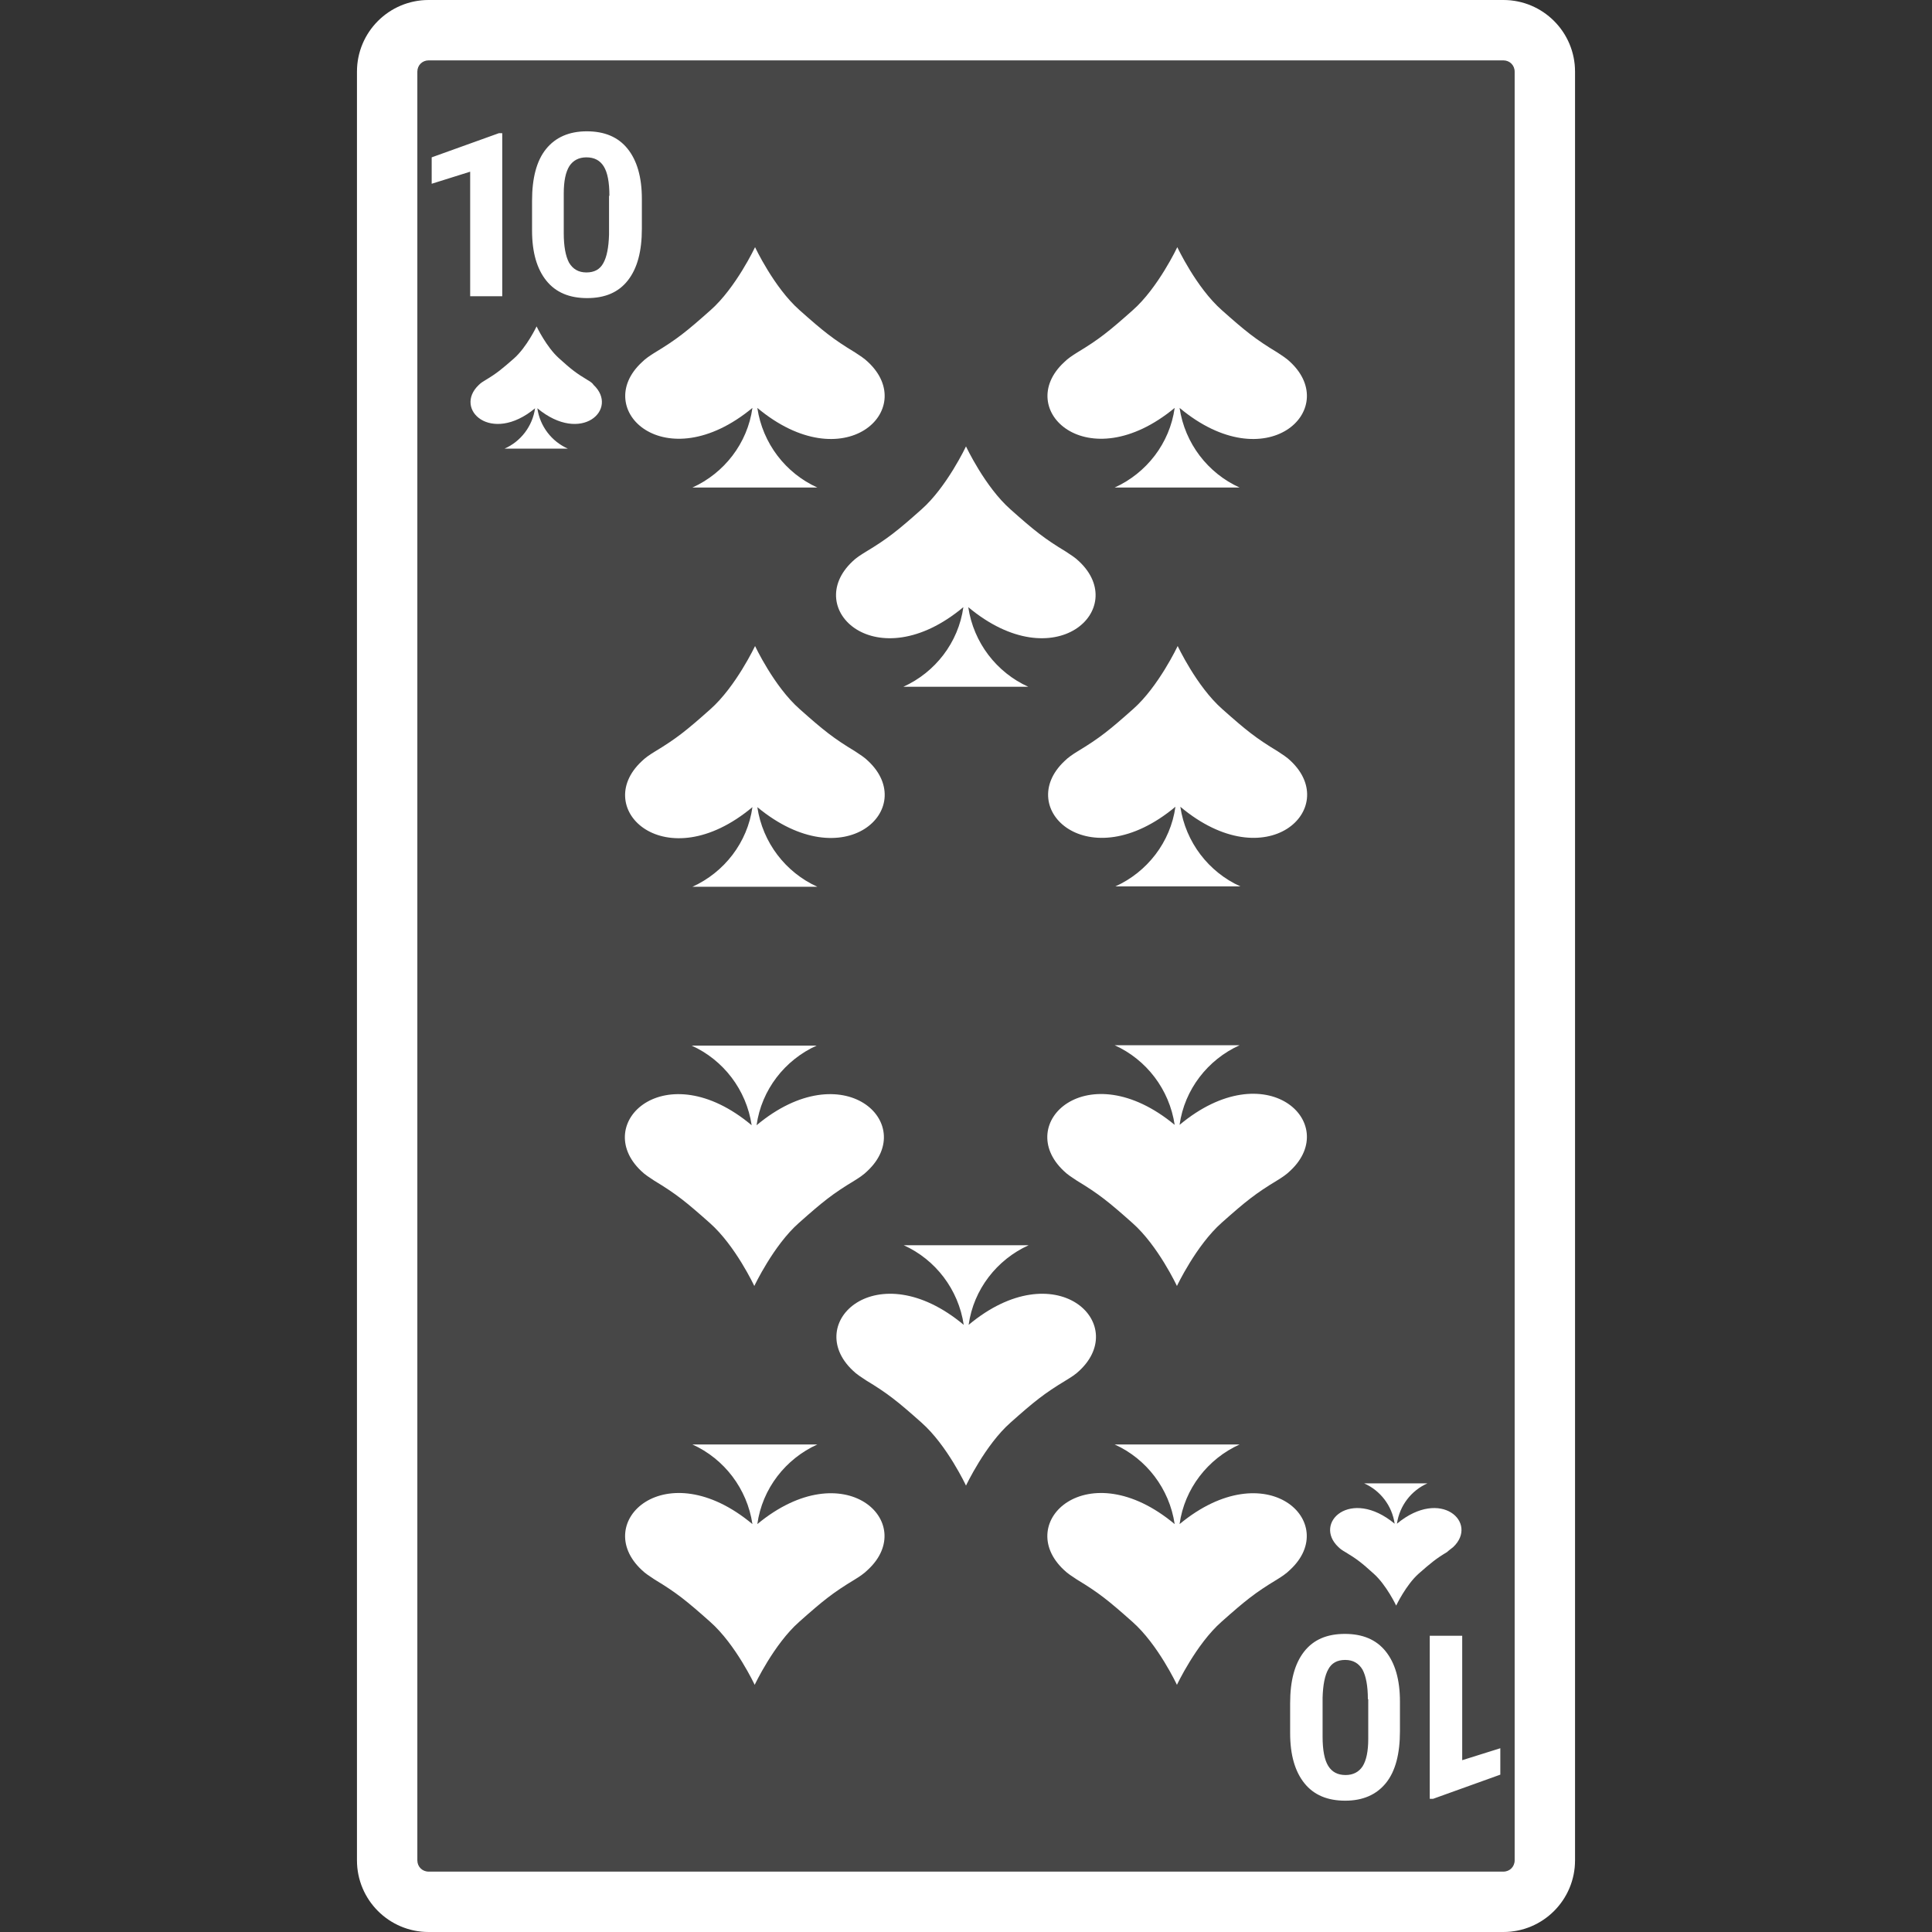 <svg version="1.1" xmlns="http://www.w3.org/2000/svg" x="0" y="0" viewBox="0 0 512 512" xml:space="preserve"><rect x="0" y="0" width="512" height="512" fill="#333333" stroke="none"/><path d="M398.4 0H113.6c-10.5 0-19 8.5-19 19v474c0 10.5 8.5 19 19 19h284.8c10.5 0 19-8.5 19-19V19c0-10.5-8.5-19-19-19z" opacity=".1" fill="#fff"/><path d="M387.4 466.5l10.2-3.2v7l-17.8 6.4h-.9v-43.2h8.6v33zm-20.2-28.9c2.5 3.1 3.8 7.5 3.8 13.3v7.9c0 6-1.2 10.6-3.7 13.7-2.5 3.1-6.1 4.7-10.8 4.7-4.7 0-8.3-1.5-10.8-4.6-2.5-3.1-3.8-7.5-3.8-13.3v-7.9c0-6 1.2-10.5 3.7-13.7 2.5-3.2 6.1-4.7 10.8-4.7 4.7 0 8.3 1.5 10.8 4.6zm-4.7 12.7c0-3.5-.5-6.1-1.4-7.8-1-1.7-2.5-2.6-4.6-2.6-2.1 0-3.6.8-4.5 2.5-.9 1.6-1.4 4.1-1.5 7.5v10.3c0 3.6.5 6.2 1.5 7.8 1 1.6 2.5 2.4 4.6 2.4 2 0 3.5-.8 4.5-2.3 1-1.6 1.5-4 1.5-7.3v-10.5zM133.1 78.4V35.3h-.9l-17.8 6.4v7l10.2-3.2v33h8.5zm33.3-4.1c-2.5 3.2-6.1 4.7-10.8 4.7-4.7 0-8.3-1.5-10.8-4.6-2.5-3.1-3.8-7.5-3.8-13.3v-7.9c0-6 1.2-10.6 3.7-13.7 2.5-3.1 6.1-4.7 10.8-4.7 4.7 0 8.3 1.5 10.8 4.6 2.5 3.1 3.8 7.5 3.8 13.3v7.9c0 6-1.2 10.5-3.7 13.7zm-4.9-22.4c0-3.6-.5-6.2-1.5-7.8-1-1.6-2.5-2.4-4.6-2.4-2 0-3.5.8-4.5 2.3-1 1.6-1.5 4-1.5 7.3v10.5c0 3.5.5 6.1 1.4 7.8 1 1.7 2.5 2.6 4.6 2.6 2.1 0 3.6-.8 4.5-2.5.9-1.6 1.4-4.1 1.5-7.5V51.9zm-5.8 48.8c-3-1.8-4.3-2.8-7.5-5.7-3.4-3-6-8.5-6-8.5s-2.6 5.5-6 8.5c-3.2 2.8-4.5 3.9-7.5 5.7-.7.4-1.3.8-1.8 1.3-6.8 6.4 3.2 15.9 14.9 6.2-.7 4.8-3.8 8.8-8.1 10.7h16.8c-4.3-1.9-7.4-5.9-8.1-10.7 11.7 9.7 21.7.2 14.9-6.2-.3-.5-.9-.9-1.6-1.3zM385.1 410c6.8-6.4-3.2-15.9-14.9-6.2.7-4.8 3.8-8.8 8.1-10.7h-16.8c4.3 1.9 7.4 5.9 8.1 10.7-11.7-9.7-21.7-.2-14.9 6.2.5.5 1.1.9 1.8 1.3 3 1.8 4.3 2.8 7.5 5.7 3.4 3 6 8.5 6 8.5s2.6-5.5 6-8.5c3.2-2.8 4.5-3.9 7.5-5.7.4-.4 1-.8 1.6-1.3zM199.4 108.1c-1.3 9.4-7.5 17.3-15.9 21.1h33.1c-8.4-3.8-14.5-11.7-15.9-21.1 23 19.2 42.8.5 29.4-12.1-1-1-2.3-1.8-3.5-2.6-5.8-3.5-8.4-5.6-14.7-11.2-6.8-6-11.8-16.7-11.8-16.7s-5.1 10.8-11.8 16.7c-6.3 5.6-8.9 7.7-14.7 11.2-1.3.8-2.5 1.6-3.5 2.6-13.5 12.5 6.2 31.2 29.3 12.1zm111.9 0c-1.3 9.4-7.5 17.3-15.9 21.1h33.1c-8.4-3.8-14.5-11.7-15.9-21.1 23 19.2 42.8.5 29.4-12.1-1-1-2.3-1.8-3.5-2.6-5.8-3.5-8.4-5.6-14.7-11.2-6.8-6-11.8-16.7-11.8-16.7s-5.1 10.8-11.8 16.7c-6.3 5.6-8.9 7.7-14.7 11.2-1.3.8-2.5 1.6-3.5 2.6-13.5 12.5 6.2 31.2 29.3 12.1zm-85.4 40.7c-13.4 12.6 6.4 31.3 29.4 12.1-1.3 9.4-7.5 17.3-15.9 21.1h33.1c-8.4-3.8-14.5-11.7-15.9-21.1 23 19.2 42.8.5 29.4-12.1-1-1-2.3-1.8-3.5-2.6-5.8-3.5-8.4-5.6-14.7-11.2-6.8-6-11.8-16.7-11.8-16.7s-5.1 10.8-11.8 16.7c-6.3 5.6-8.9 7.7-14.7 11.2-1.3.8-2.6 1.6-3.6 2.6zm4.2 52.9c-1-1-2.3-1.8-3.5-2.6-5.8-3.5-8.4-5.6-14.7-11.2-6.8-6-11.8-16.7-11.8-16.7S195 182 188.2 188c-6.3 5.6-8.9 7.7-14.7 11.2-1.3.8-2.5 1.6-3.5 2.6-13.4 12.6 6.4 31.3 29.4 12.1-1.3 9.4-7.5 17.3-15.9 21.1h33.1c-8.4-3.8-14.5-11.7-15.9-21.1 23.1 19.1 42.8.4 29.4-12.2zm112 0c-1-1-2.3-1.8-3.5-2.6-5.8-3.5-8.4-5.6-14.7-11.2-6.8-6-11.8-16.7-11.8-16.7s-5.1 10.8-11.8 16.7c-6.3 5.6-8.9 7.7-14.7 11.2-1.3.8-2.5 1.6-3.5 2.6-13.4 12.6 6.4 31.3 29.4 12.1-1.3 9.4-7.5 17.3-15.9 21.1h33.1c-8.4-3.8-14.5-11.7-15.9-21.1 22.9 19.2 42.6.5 29.3-12.1zm-29.5 202.2c1.3-9.4 7.5-17.3 15.9-21.1h-33.1c8.4 3.8 14.5 11.7 15.9 21.1-23-19.2-42.8-.5-29.4 12.1 1 1 2.3 1.8 3.5 2.6 5.8 3.5 8.4 5.6 14.7 11.2 6.8 6 11.8 16.7 11.8 16.7s5.1-10.8 11.8-16.7c6.3-5.6 8.9-7.7 14.7-11.2 1.3-.8 2.5-1.6 3.5-2.6 13.5-12.5-6.2-31.2-29.3-12.1zm-111.9 0c1.3-9.4 7.5-17.3 15.9-21.1h-33.1c8.4 3.8 14.5 11.7 15.9 21.1-23-19.2-42.8-.5-29.4 12.1 1 1 2.3 1.8 3.5 2.6 5.8 3.5 8.4 5.6 14.7 11.2 6.8 6 11.8 16.7 11.8 16.7s5.1-10.8 11.8-16.7c6.3-5.6 8.9-7.7 14.7-11.2 1.3-.8 2.5-1.6 3.5-2.6 13.5-12.5-6.2-31.2-29.3-12.1zm85.4-40.7c13.4-12.6-6.4-31.3-29.4-12.1 1.3-9.4 7.5-17.3 15.9-21.1h-33.1c8.4 3.8 14.5 11.7 15.9 21.1-23-19.2-42.8-.5-29.4 12.1 1 1 2.3 1.8 3.5 2.6 5.8 3.5 8.4 5.6 14.7 11.2 6.8 6 11.8 16.7 11.8 16.7s5.1-10.8 11.8-16.7c6.3-5.6 8.9-7.7 14.7-11.2 1.3-.8 2.6-1.6 3.6-2.6zm-4.2-52.9c1 1 2.3 1.8 3.5 2.6 5.8 3.5 8.4 5.6 14.7 11.2 6.8 6 11.8 16.7 11.8 16.7S317 330 323.8 324c6.3-5.6 8.9-7.7 14.7-11.2 1.3-.8 2.5-1.6 3.5-2.6 13.4-12.6-6.4-31.3-29.4-12.1 1.3-9.4 7.5-17.3 15.9-21.1h-33.1c8.4 3.8 14.5 11.7 15.9 21.1-23.1-19.1-42.8-.4-29.4 12.2zm-112 0c1 1 2.3 1.8 3.5 2.6 5.8 3.5 8.4 5.6 14.7 11.2 6.8 6 11.8 16.7 11.8 16.7s5.1-10.8 11.8-16.7c6.3-5.6 8.9-7.7 14.7-11.2 1.3-.8 2.5-1.6 3.5-2.6 13.4-12.6-6.4-31.3-29.4-12.1 1.3-9.4 7.5-17.3 15.9-21.1h-33.1c8.4 3.8 14.5 11.7 15.9 21.1-22.9-19.2-42.6-.5-29.3 12.1zM417.4 19v474c0 10.5-8.5 19-19 19H113.6c-10.5 0-19-8.5-19-19V19c0-10.5 8.5-19 19-19h284.8c10.5 0 19 8.5 19 19zm-16 0c0-1.7-1.3-3-3-3H113.6c-1.7 0-3 1.3-3 3v474c0 1.7 1.3 3 3 3h284.8c1.7 0 3-1.3 3-3V19z" fill="#fff"/></svg>